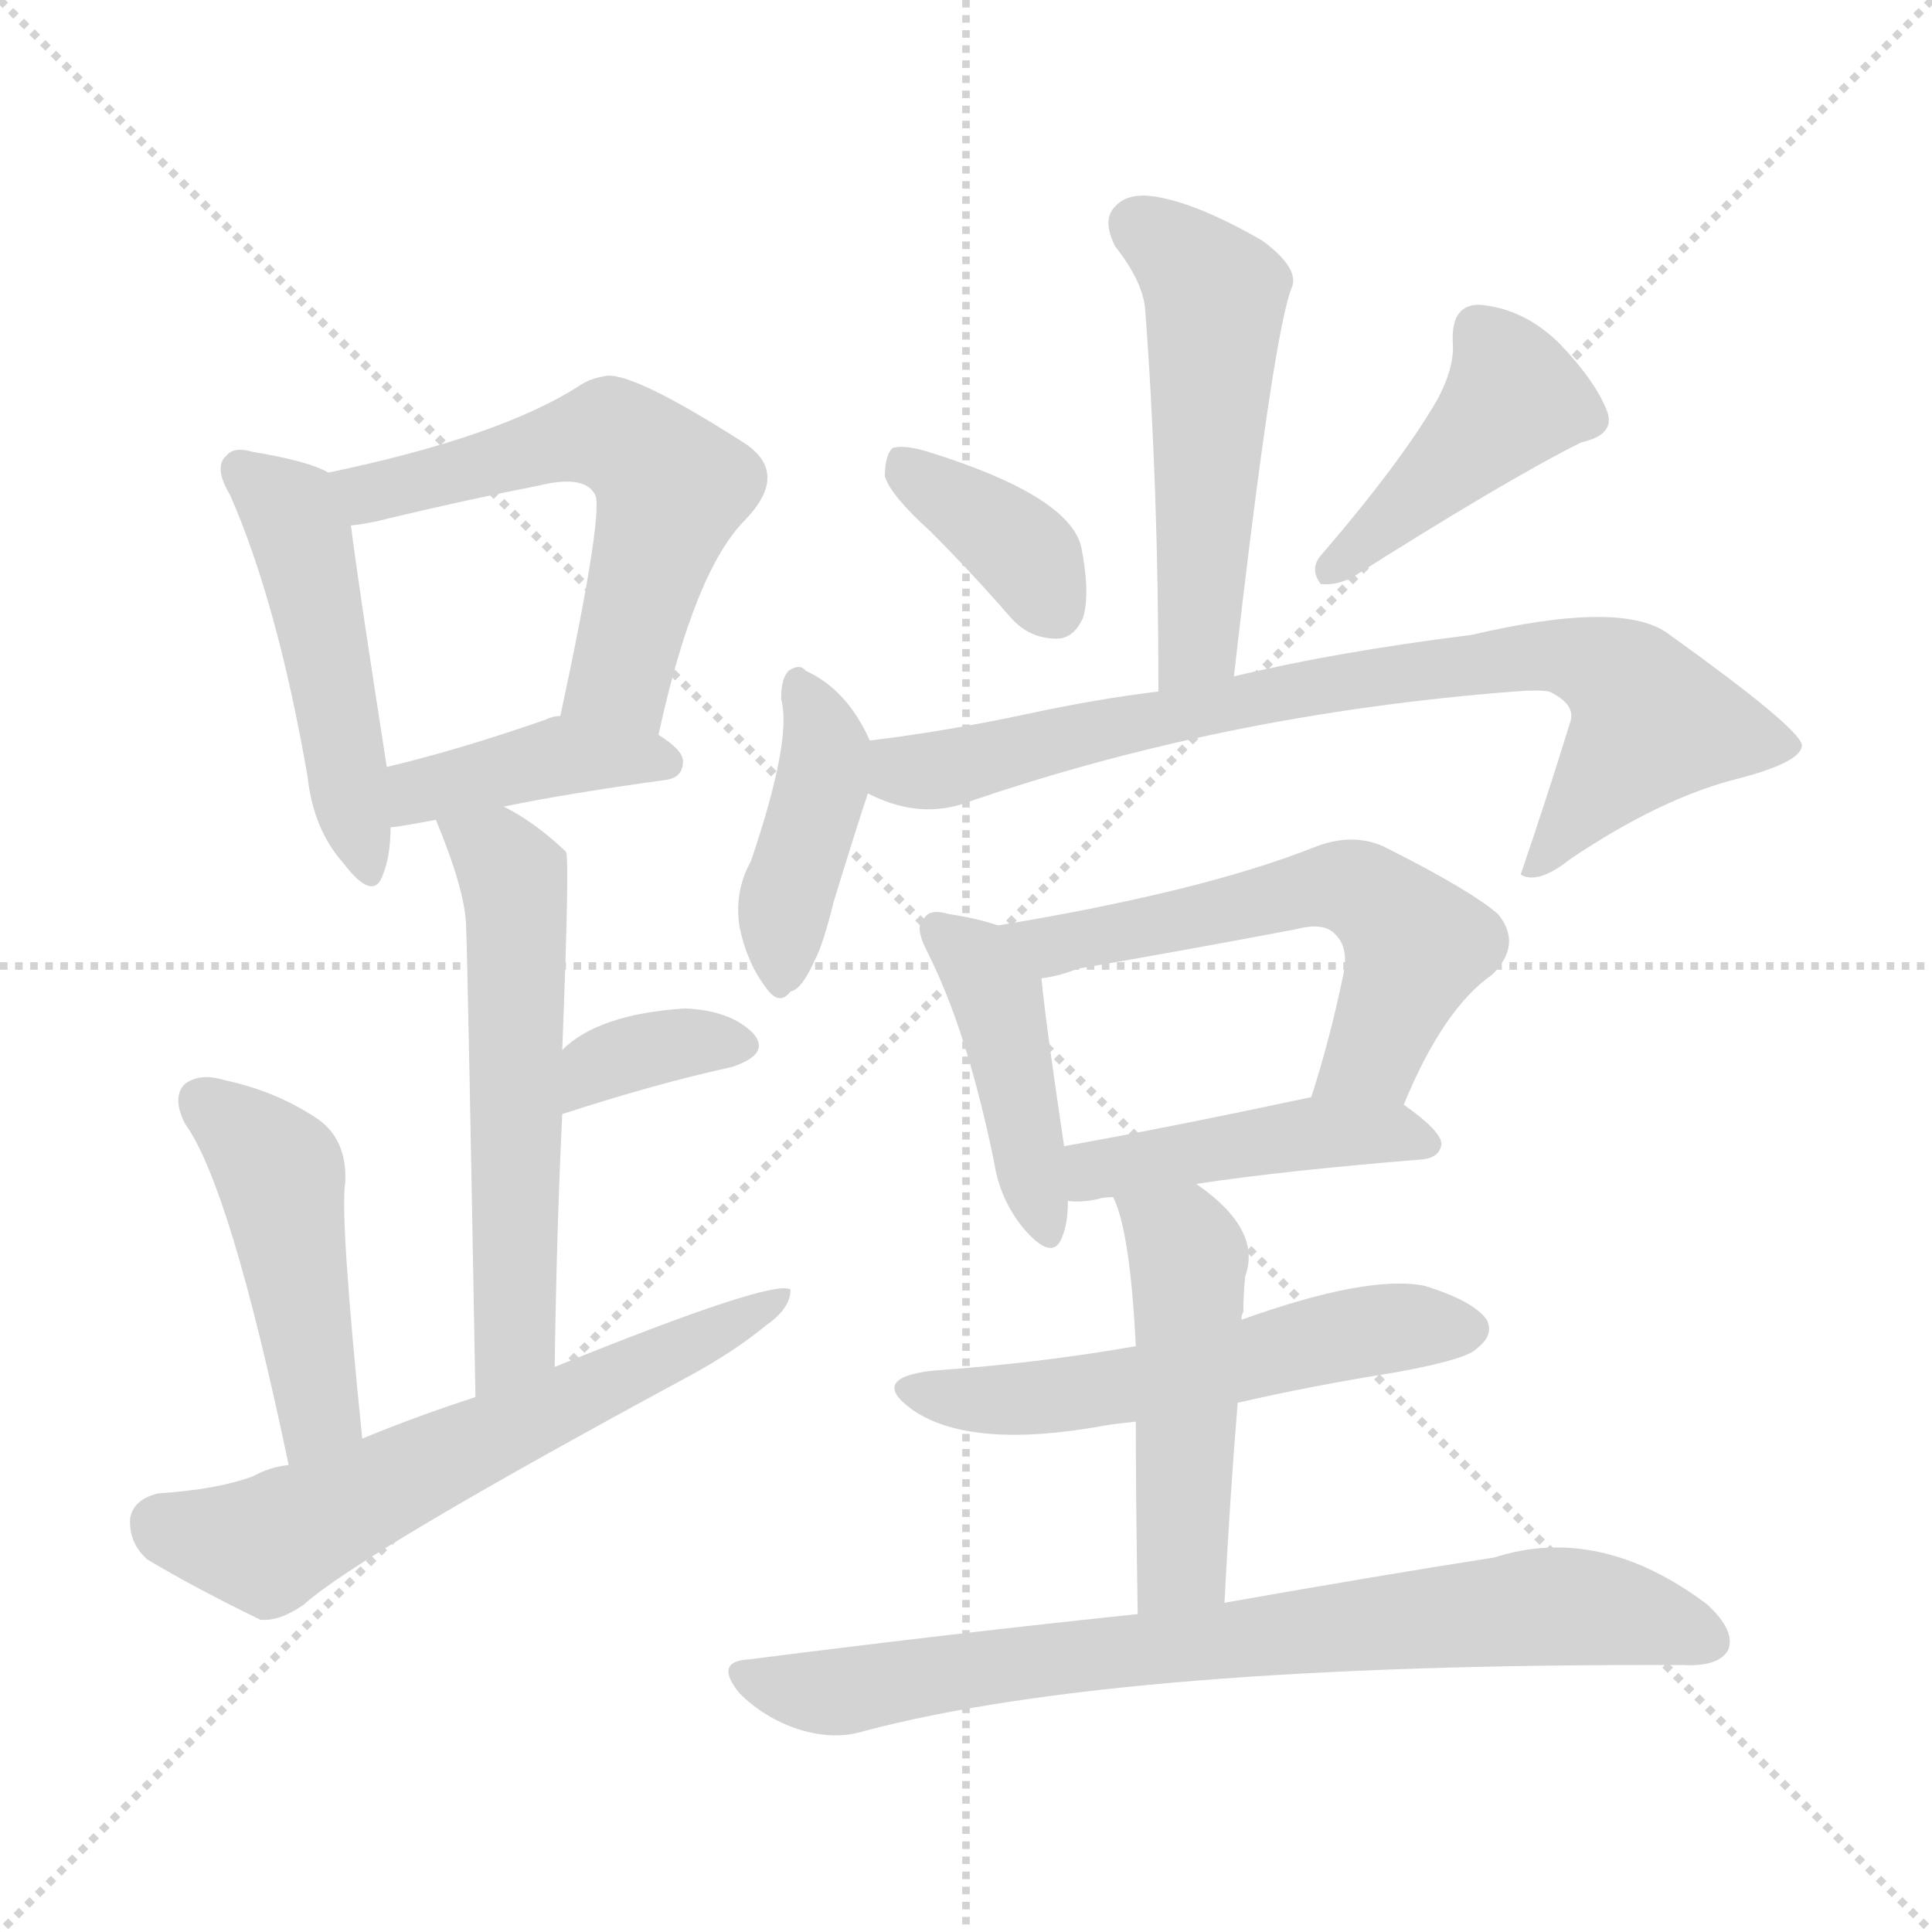 <svg version="1.1" viewBox="0 0 1024 1024" xmlns="http://www.w3.org/2000/svg">
  <g stroke="lightgray" stroke-dasharray="1,1" stroke-width="1" transform="scale(4, 4)">
    <line x1="0" y1="0" x2="256" y2="256"></line>
    <line x1="256" y1="0" x2="0" y2="256"></line>
    <line x1="128" y1="0" x2="128" y2="256"></line>
    <line x1="0" y1="128" x2="256" y2="128"></line>
  </g>
<g transform="scale(1, -1) translate(0, -900)">
   <style type="text/css">
    @keyframes keyframes0 {
      from {
       stroke: blue;
       stroke-dashoffset: 481;
       stroke-width: 128;
       }
       61% {
       animation-timing-function: step-end;
       stroke: blue;
       stroke-dashoffset: 0;
       stroke-width: 128;
       }
       to {
       stroke: black;
       stroke-width: 1024;
       }
       }
       #make-me-a-hanzi-animation-0 {
         animation: keyframes0 0.641s both;
         animation-delay: 0s;
         animation-timing-function: linear;
       }
    @keyframes keyframes1 {
      from {
       stroke: blue;
       stroke-dashoffset: 572;
       stroke-width: 128;
       }
       65% {
       animation-timing-function: step-end;
       stroke: blue;
       stroke-dashoffset: 0;
       stroke-width: 128;
       }
       to {
       stroke: black;
       stroke-width: 1024;
       }
       }
       #make-me-a-hanzi-animation-1 {
         animation: keyframes1 0.715s both;
         animation-delay: 0.641s;
         animation-timing-function: linear;
       }
    @keyframes keyframes2 {
      from {
       stroke: blue;
       stroke-dashoffset: 407;
       stroke-width: 128;
       }
       57% {
       animation-timing-function: step-end;
       stroke: blue;
       stroke-dashoffset: 0;
       stroke-width: 128;
       }
       to {
       stroke: black;
       stroke-width: 1024;
       }
       }
       #make-me-a-hanzi-animation-2 {
         animation: keyframes2 0.581s both;
         animation-delay: 1.357s;
         animation-timing-function: linear;
       }
    @keyframes keyframes3 {
      from {
       stroke: blue;
       stroke-dashoffset: 566;
       stroke-width: 128;
       }
       65% {
       animation-timing-function: step-end;
       stroke: blue;
       stroke-dashoffset: 0;
       stroke-width: 128;
       }
       to {
       stroke: black;
       stroke-width: 1024;
       }
       }
       #make-me-a-hanzi-animation-3 {
         animation: keyframes3 0.711s both;
         animation-delay: 1.938s;
         animation-timing-function: linear;
       }
    @keyframes keyframes4 {
      from {
       stroke: blue;
       stroke-dashoffset: 353;
       stroke-width: 128;
       }
       53% {
       animation-timing-function: step-end;
       stroke: blue;
       stroke-dashoffset: 0;
       stroke-width: 128;
       }
       to {
       stroke: black;
       stroke-width: 1024;
       }
       }
       #make-me-a-hanzi-animation-4 {
         animation: keyframes4 0.537s both;
         animation-delay: 2.649s;
         animation-timing-function: linear;
       }
    @keyframes keyframes5 {
      from {
       stroke: blue;
       stroke-dashoffset: 462;
       stroke-width: 128;
       }
       60% {
       animation-timing-function: step-end;
       stroke: blue;
       stroke-dashoffset: 0;
       stroke-width: 128;
       }
       to {
       stroke: black;
       stroke-width: 1024;
       }
       }
       #make-me-a-hanzi-animation-5 {
         animation: keyframes5 0.626s both;
         animation-delay: 3.186s;
         animation-timing-function: linear;
       }
    @keyframes keyframes6 {
      from {
       stroke: blue;
       stroke-dashoffset: 617;
       stroke-width: 128;
       }
       67% {
       animation-timing-function: step-end;
       stroke: blue;
       stroke-dashoffset: 0;
       stroke-width: 128;
       }
       to {
       stroke: black;
       stroke-width: 1024;
       }
       }
       #make-me-a-hanzi-animation-6 {
         animation: keyframes6 0.752s both;
         animation-delay: 3.812s;
         animation-timing-function: linear;
       }
    @keyframes keyframes7 {
      from {
       stroke: blue;
       stroke-dashoffset: 519;
       stroke-width: 128;
       }
       63% {
       animation-timing-function: step-end;
       stroke: blue;
       stroke-dashoffset: 0;
       stroke-width: 128;
       }
       to {
       stroke: black;
       stroke-width: 1024;
       }
       }
       #make-me-a-hanzi-animation-7 {
         animation: keyframes7 0.672s both;
         animation-delay: 4.564s;
         animation-timing-function: linear;
       }
    @keyframes keyframes8 {
      from {
       stroke: blue;
       stroke-dashoffset: 371;
       stroke-width: 128;
       }
       55% {
       animation-timing-function: step-end;
       stroke: blue;
       stroke-dashoffset: 0;
       stroke-width: 128;
       }
       to {
       stroke: black;
       stroke-width: 1024;
       }
       }
       #make-me-a-hanzi-animation-8 {
         animation: keyframes8 0.552s both;
         animation-delay: 5.236s;
         animation-timing-function: linear;
       }
    @keyframes keyframes9 {
      from {
       stroke: blue;
       stroke-dashoffset: 430;
       stroke-width: 128;
       }
       58% {
       animation-timing-function: step-end;
       stroke: blue;
       stroke-dashoffset: 0;
       stroke-width: 128;
       }
       to {
       stroke: black;
       stroke-width: 1024;
       }
       }
       #make-me-a-hanzi-animation-9 {
         animation: keyframes9 0.6s both;
         animation-delay: 5.788s;
         animation-timing-function: linear;
       }
    @keyframes keyframes10 {
      from {
       stroke: blue;
       stroke-dashoffset: 410;
       stroke-width: 128;
       }
       57% {
       animation-timing-function: step-end;
       stroke: blue;
       stroke-dashoffset: 0;
       stroke-width: 128;
       }
       to {
       stroke: black;
       stroke-width: 1024;
       }
       }
       #make-me-a-hanzi-animation-10 {
         animation: keyframes10 0.584s both;
         animation-delay: 6.388s;
         animation-timing-function: linear;
       }
    @keyframes keyframes11 {
      from {
       stroke: blue;
       stroke-dashoffset: 787;
       stroke-width: 128;
       }
       72% {
       animation-timing-function: step-end;
       stroke: blue;
       stroke-dashoffset: 0;
       stroke-width: 128;
       }
       to {
       stroke: black;
       stroke-width: 1024;
       }
       }
       #make-me-a-hanzi-animation-11 {
         animation: keyframes11 0.89s both;
         animation-delay: 6.972s;
         animation-timing-function: linear;
       }
    @keyframes keyframes12 {
      from {
       stroke: blue;
       stroke-dashoffset: 428;
       stroke-width: 128;
       }
       58% {
       animation-timing-function: step-end;
       stroke: blue;
       stroke-dashoffset: 0;
       stroke-width: 128;
       }
       to {
       stroke: black;
       stroke-width: 1024;
       }
       }
       #make-me-a-hanzi-animation-12 {
         animation: keyframes12 0.598s both;
         animation-delay: 7.862s;
         animation-timing-function: linear;
       }
    @keyframes keyframes13 {
      from {
       stroke: blue;
       stroke-dashoffset: 579;
       stroke-width: 128;
       }
       65% {
       animation-timing-function: step-end;
       stroke: blue;
       stroke-dashoffset: 0;
       stroke-width: 128;
       }
       to {
       stroke: black;
       stroke-width: 1024;
       }
       }
       #make-me-a-hanzi-animation-13 {
         animation: keyframes13 0.721s both;
         animation-delay: 8.461s;
         animation-timing-function: linear;
       }
    @keyframes keyframes14 {
      from {
       stroke: blue;
       stroke-dashoffset: 446;
       stroke-width: 128;
       }
       59% {
       animation-timing-function: step-end;
       stroke: blue;
       stroke-dashoffset: 0;
       stroke-width: 128;
       }
       to {
       stroke: black;
       stroke-width: 1024;
       }
       }
       #make-me-a-hanzi-animation-14 {
         animation: keyframes14 0.613s both;
         animation-delay: 9.182s;
         animation-timing-function: linear;
       }
    @keyframes keyframes15 {
      from {
       stroke: blue;
       stroke-dashoffset: 551;
       stroke-width: 128;
       }
       64% {
       animation-timing-function: step-end;
       stroke: blue;
       stroke-dashoffset: 0;
       stroke-width: 128;
       }
       to {
       stroke: black;
       stroke-width: 1024;
       }
       }
       #make-me-a-hanzi-animation-15 {
         animation: keyframes15 0.698s both;
         animation-delay: 9.795s;
         animation-timing-function: linear;
       }
    @keyframes keyframes16 {
      from {
       stroke: blue;
       stroke-dashoffset: 485;
       stroke-width: 128;
       }
       61% {
       animation-timing-function: step-end;
       stroke: blue;
       stroke-dashoffset: 0;
       stroke-width: 128;
       }
       to {
       stroke: black;
       stroke-width: 1024;
       }
       }
       #make-me-a-hanzi-animation-16 {
         animation: keyframes16 0.645s both;
         animation-delay: 10.493s;
         animation-timing-function: linear;
       }
    @keyframes keyframes17 {
      from {
       stroke: blue;
       stroke-dashoffset: 773;
       stroke-width: 128;
       }
       72% {
       animation-timing-function: step-end;
       stroke: blue;
       stroke-dashoffset: 0;
       stroke-width: 128;
       }
       to {
       stroke: black;
       stroke-width: 1024;
       }
       }
       #make-me-a-hanzi-animation-17 {
         animation: keyframes17 0.879s both;
         animation-delay: 11.138s;
         animation-timing-function: linear;
       }
</style>
<path d="M 174.0 649.5 Q 164.0 655.5 134.0 660.5 Q 124.0 663.5 120.0 658.5 Q 113.0 652.5 122.0 637.5 Q 147.0 580.5 163.0 488.5 Q 166.0 460.5 182.0 442.5 Q 198.0 421.5 203.0 436.5 Q 207.0 446.5 207.0 461.5 L 205.0 493.5 Q 190.0 589.5 186.0 621.5 C 183.0 645.5 183.0 645.5 174.0 649.5 Z" fill="lightgray"></path> 
<path d="M 349.0 510.5 Q 368.0 597.5 395.0 624.5 Q 419.0 649.5 394.0 665.5 Q 333.0 704.5 320.0 700.5 Q 313.0 699.5 307.0 695.5 Q 265.0 668.5 174.0 649.5 C 145.0 643.5 156.0 617.5 186.0 621.5 Q 196.0 622.5 207.0 625.5 Q 249.0 635.5 285.0 642.5 Q 309.0 648.5 315.0 638.5 Q 321.0 632.5 297.0 520.5 C 291.0 491.5 342.0 481.5 349.0 510.5 Z" fill="lightgray"></path> 
<path d="M 267.0 472.5 Q 301.0 479.5 352.0 486.5 Q 362.0 487.5 362.0 496.5 Q 362.0 502.5 349.0 510.5 L 297.0 520.5 Q 293.0 520.5 289.0 518.5 Q 243.0 502.5 205.0 493.5 C 176.0 486.5 177.0 457.5 207.0 461.5 Q 210.0 461.5 231.0 465.5 L 267.0 472.5 Z" fill="lightgray"></path> 
<path d="M 294.0 175.5 Q 295.0 247.5 298.0 309.5 L 298.0 343.5 Q 302.0 445.5 300.0 448.5 L 299.0 449.5 Q 283.0 464.5 267.0 472.5 C 241.0 487.5 220.0 493.5 231.0 465.5 Q 246.0 429.5 247.0 410.5 Q 248.0 385.5 252.0 159.5 C 253.0 129.5 294.0 145.5 294.0 175.5 Z" fill="lightgray"></path> 
<path d="M 298.0 309.5 Q 347.0 325.5 388.0 334.5 Q 409.0 341.5 399.0 352.5 Q 387.0 364.5 363.0 365.5 Q 317.0 362.5 298.0 343.5 C 276.0 323.5 269.0 300.5 298.0 309.5 Z" fill="lightgray"></path> 
<path d="M 192.0 137.5 Q 180.0 255.5 183.0 273.5 Q 184.0 295.5 169.0 306.5 Q 147.0 321.5 119.0 327.5 Q 106.0 331.5 98.0 325.5 Q 91.0 318.5 98.0 304.5 Q 122.0 271.5 153.0 123.5 C 159.0 94.5 195.0 107.5 192.0 137.5 Z" fill="lightgray"></path> 
<path d="M 153.0 123.5 Q 143.0 122.5 134.0 117.5 Q 115.0 110.5 84.0 108.5 Q 71.0 105.5 69.0 95.5 Q 68.0 82.5 78.0 73.5 Q 103.0 58.5 138.0 41.5 Q 148.0 40.5 161.0 49.5 Q 191.0 76.5 365.0 170.5 Q 389.0 183.5 406.0 197.5 Q 419.0 206.5 419.0 216.5 Q 410.0 222.5 294.0 175.5 L 252.0 159.5 Q 221.0 149.5 192.0 137.5 L 153.0 123.5 Z" fill="lightgray"></path> 
<path d="M 654.0 541.5 Q 675.0 725.5 685.0 748.5 Q 688.0 758.5 669.0 772.5 Q 636.0 791.5 614.0 795.5 Q 598.0 798.5 591.0 790.5 Q 584.0 783.5 591.0 769.5 Q 606.0 750.5 607.0 735.5 Q 614.0 642.5 614.0 533.5 C 614.0 503.5 651.0 511.5 654.0 541.5 Z" fill="lightgray"></path> 
<path d="M 493.0 618.5 Q 514.0 597.5 535.0 573.5 Q 545.0 561.5 560.0 561.5 Q 569.0 561.5 574.0 572.5 Q 578.0 585.5 573.0 610.5 Q 566.0 637.5 492.0 660.5 Q 479.0 664.5 473.0 662.5 Q 469.0 658.5 469.0 647.5 Q 472.0 637.5 493.0 618.5 Z" fill="lightgray"></path> 
<path d="M 762.0 688.5 Q 743.0 655.5 700.0 605.5 Q 694.0 598.5 700.0 590.5 Q 707.0 589.5 716.0 593.5 Q 798.0 645.5 838.0 665.5 Q 856.0 669.5 852.0 681.5 Q 846.0 697.5 827.0 717.5 Q 808.0 736.5 784.0 738.5 Q 769.0 738.5 770.0 718.5 Q 771.0 705.5 762.0 688.5 Z" fill="lightgray"></path> 
<path d="M 461.0 507.5 Q 449.0 534.5 427.0 544.5 Q 424.0 548.5 418.0 544.5 Q 414.0 540.5 414.0 529.5 Q 420.0 508.5 398.0 443.5 Q 389.0 427.5 392.0 408.5 Q 396.0 389.5 406.0 376.5 Q 413.0 366.5 419.0 374.5 Q 425.0 375.5 432.0 391.5 Q 436.0 398.5 442.0 422.5 Q 454.0 461.5 460.0 479.5 C 466.0 497.5 466.0 497.5 461.0 507.5 Z" fill="lightgray"></path> 
<path d="M 460.0 479.5 Q 485.0 466.5 509.0 473.5 Q 647.0 521.5 803.0 533.5 Q 815.0 534.5 821.0 533.5 Q 836.0 526.5 832.0 516.5 Q 820.0 477.5 806.0 436.5 L 808.0 435.5 Q 817.0 432.5 832.0 444.5 Q 881.0 477.5 922.0 487.5 Q 956.0 496.5 955.0 505.5 Q 952.0 515.5 885.0 563.5 Q 861.0 582.5 780.0 563.5 Q 708.0 554.5 654.0 541.5 L 614.0 533.5 Q 581.0 529.5 544.0 521.5 Q 502.0 512.5 461.0 507.5 C 431.0 503.5 432.0 490.5 460.0 479.5 Z" fill="lightgray"></path> 
<path d="M 529.0 409.5 Q 517.0 413.5 503.0 415.5 Q 493.0 418.5 490.0 413.5 Q 484.0 409.5 492.0 394.5 Q 513.0 352.5 527.0 283.5 Q 530.0 264.5 542.0 249.5 Q 558.0 230.5 563.0 244.5 Q 566.0 251.5 566.0 263.5 L 564.0 292.5 Q 554.0 359.5 552.0 381.5 C 550.0 403.5 550.0 403.5 529.0 409.5 Z" fill="lightgray"></path> 
<path d="M 744.0 314.5 Q 765.0 365.5 791.0 383.5 Q 807.0 399.5 794.0 415.5 Q 779.0 428.5 733.0 451.5 Q 717.0 458.5 698.0 451.5 Q 638.0 427.5 529.0 409.5 C 499.0 404.5 523.0 375.5 552.0 381.5 Q 561.0 382.5 571.0 386.5 Q 629.0 396.5 687.0 407.5 Q 702.0 411.5 708.0 404.5 Q 715.0 397.5 712.0 383.5 Q 705.0 349.5 695.0 318.5 C 686.0 289.5 732.0 286.5 744.0 314.5 Z" fill="lightgray"></path> 
<path d="M 634.0 272.5 Q 680.0 279.5 754.0 285.5 Q 763.0 286.5 764.0 293.5 Q 764.0 300.5 744.0 314.5 C 729.0 325.5 724.0 324.5 695.0 318.5 Q 620.0 302.5 564.0 292.5 C 534.0 287.5 536.0 264.5 566.0 263.5 Q 573.0 262.5 582.0 264.5 Q 585.0 265.5 590.0 265.5 L 634.0 272.5 Z" fill="lightgray"></path> 
<path d="M 656.0 156.5 Q 695.0 165.5 739.0 172.5 Q 778.0 179.5 783.0 185.5 Q 792.0 192.5 788.0 200.5 Q 781.0 210.5 755.0 218.5 Q 725.0 224.5 658.0 200.5 L 602.0 186.5 Q 551.0 177.5 494.0 173.5 Q 460.0 169.5 484.0 152.5 Q 515.0 131.5 586.0 144.5 Q 592.0 145.5 602.0 146.5 L 656.0 156.5 Z" fill="lightgray"></path> 
<path d="M 649.0 50.5 Q 652.0 108.5 656.0 156.5 L 658.0 200.5 Q 658.0 203.5 659.0 204.5 Q 659.0 214.5 660.0 223.5 Q 669.0 248.5 634.0 272.5 C 610.0 290.5 579.0 293.5 590.0 265.5 Q 599.0 247.5 602.0 186.5 L 602.0 146.5 Q 602.0 106.5 603.0 44.5 C 603.0 14.5 647.0 20.5 649.0 50.5 Z" fill="lightgray"></path> 
<path d="M 603.0 44.5 Q 507.0 34.5 397.0 20.5 Q 378.0 19.5 392.0 2.5 Q 405.0 -10.5 423.0 -16.5 Q 442.0 -22.5 458.0 -17.5 Q 594.0 18.5 892.0 17.5 Q 911.0 16.5 916.0 25.5 Q 920.0 35.5 905.0 49.5 Q 848.0 92.5 792.0 74.5 Q 734.0 65.5 649.0 50.5 L 603.0 44.5 Z" fill="lightgray"></path> 
      <clipPath id="make-me-a-hanzi-clip-0">
      <path d="M 174.0 649.5 Q 164.0 655.5 134.0 660.5 Q 124.0 663.5 120.0 658.5 Q 113.0 652.5 122.0 637.5 Q 147.0 580.5 163.0 488.5 Q 166.0 460.5 182.0 442.5 Q 198.0 421.5 203.0 436.5 Q 207.0 446.5 207.0 461.5 L 205.0 493.5 Q 190.0 589.5 186.0 621.5 C 183.0 645.5 183.0 645.5 174.0 649.5 Z" fill="lightgray"></path>
      </clipPath>
      <path clip-path="url(#make-me-a-hanzi-clip-0)" d="M 128.0 650.5 L 159.0 618.5 L 193.0 441.5 " fill="none" id="make-me-a-hanzi-animation-0" stroke-dasharray="353 706" stroke-linecap="round"></path>

      <clipPath id="make-me-a-hanzi-clip-1">
      <path d="M 349.0 510.5 Q 368.0 597.5 395.0 624.5 Q 419.0 649.5 394.0 665.5 Q 333.0 704.5 320.0 700.5 Q 313.0 699.5 307.0 695.5 Q 265.0 668.5 174.0 649.5 C 145.0 643.5 156.0 617.5 186.0 621.5 Q 196.0 622.5 207.0 625.5 Q 249.0 635.5 285.0 642.5 Q 309.0 648.5 315.0 638.5 Q 321.0 632.5 297.0 520.5 C 291.0 491.5 342.0 481.5 349.0 510.5 Z" fill="lightgray"></path>
      </clipPath>
      <path clip-path="url(#make-me-a-hanzi-clip-1)" d="M 185.0 645.5 L 198.0 638.5 L 316.0 669.5 L 337.0 662.5 L 356.0 641.5 L 330.0 553.5 L 329.0 541.5 L 345.0 522.5 " fill="none" id="make-me-a-hanzi-animation-1" stroke-dasharray="444 888" stroke-linecap="round"></path>

      <clipPath id="make-me-a-hanzi-clip-2">
      <path d="M 267.0 472.5 Q 301.0 479.5 352.0 486.5 Q 362.0 487.5 362.0 496.5 Q 362.0 502.5 349.0 510.5 L 297.0 520.5 Q 293.0 520.5 289.0 518.5 Q 243.0 502.5 205.0 493.5 C 176.0 486.5 177.0 457.5 207.0 461.5 Q 210.0 461.5 231.0 465.5 L 267.0 472.5 Z" fill="lightgray"></path>
      </clipPath>
      <path clip-path="url(#make-me-a-hanzi-clip-2)" d="M 210.0 467.5 L 223.0 480.5 L 288.0 497.5 L 353.0 495.5 " fill="none" id="make-me-a-hanzi-animation-2" stroke-dasharray="279 558" stroke-linecap="round"></path>

      <clipPath id="make-me-a-hanzi-clip-3">
      <path d="M 294.0 175.5 Q 295.0 247.5 298.0 309.5 L 298.0 343.5 Q 302.0 445.5 300.0 448.5 L 299.0 449.5 Q 283.0 464.5 267.0 472.5 C 241.0 487.5 220.0 493.5 231.0 465.5 Q 246.0 429.5 247.0 410.5 Q 248.0 385.5 252.0 159.5 C 253.0 129.5 294.0 145.5 294.0 175.5 Z" fill="lightgray"></path>
      </clipPath>
      <path clip-path="url(#make-me-a-hanzi-clip-3)" d="M 239.0 458.5 L 268.0 441.5 L 274.0 409.5 L 273.0 190.5 L 255.0 173.5 " fill="none" id="make-me-a-hanzi-animation-3" stroke-dasharray="438 876" stroke-linecap="round"></path>

      <clipPath id="make-me-a-hanzi-clip-4">
      <path d="M 298.0 309.5 Q 347.0 325.5 388.0 334.5 Q 409.0 341.5 399.0 352.5 Q 387.0 364.5 363.0 365.5 Q 317.0 362.5 298.0 343.5 C 276.0 323.5 269.0 300.5 298.0 309.5 Z" fill="lightgray"></path>
      </clipPath>
      <path clip-path="url(#make-me-a-hanzi-clip-4)" d="M 305.0 315.5 L 321.0 336.5 L 356.0 347.5 L 390.0 345.5 " fill="none" id="make-me-a-hanzi-animation-4" stroke-dasharray="225 450" stroke-linecap="round"></path>

      <clipPath id="make-me-a-hanzi-clip-5">
      <path d="M 192.0 137.5 Q 180.0 255.5 183.0 273.5 Q 184.0 295.5 169.0 306.5 Q 147.0 321.5 119.0 327.5 Q 106.0 331.5 98.0 325.5 Q 91.0 318.5 98.0 304.5 Q 122.0 271.5 153.0 123.5 C 159.0 94.5 195.0 107.5 192.0 137.5 Z" fill="lightgray"></path>
      </clipPath>
      <path clip-path="url(#make-me-a-hanzi-clip-5)" d="M 106.0 317.5 L 148.0 278.5 L 169.0 152.5 L 156.0 136.5 " fill="none" id="make-me-a-hanzi-animation-5" stroke-dasharray="334 668" stroke-linecap="round"></path>

      <clipPath id="make-me-a-hanzi-clip-6">
      <path d="M 153.0 123.5 Q 143.0 122.5 134.0 117.5 Q 115.0 110.5 84.0 108.5 Q 71.0 105.5 69.0 95.5 Q 68.0 82.5 78.0 73.5 Q 103.0 58.5 138.0 41.5 Q 148.0 40.5 161.0 49.5 Q 191.0 76.5 365.0 170.5 Q 389.0 183.5 406.0 197.5 Q 419.0 206.5 419.0 216.5 Q 410.0 222.5 294.0 175.5 L 252.0 159.5 Q 221.0 149.5 192.0 137.5 L 153.0 123.5 Z" fill="lightgray"></path>
      </clipPath>
      <path clip-path="url(#make-me-a-hanzi-clip-6)" d="M 85.0 91.5 L 140.0 81.5 L 416.0 211.5 " fill="none" id="make-me-a-hanzi-animation-6" stroke-dasharray="489 978" stroke-linecap="round"></path>

      <clipPath id="make-me-a-hanzi-clip-7">
      <path d="M 654.0 541.5 Q 675.0 725.5 685.0 748.5 Q 688.0 758.5 669.0 772.5 Q 636.0 791.5 614.0 795.5 Q 598.0 798.5 591.0 790.5 Q 584.0 783.5 591.0 769.5 Q 606.0 750.5 607.0 735.5 Q 614.0 642.5 614.0 533.5 C 614.0 503.5 651.0 511.5 654.0 541.5 Z" fill="lightgray"></path>
      </clipPath>
      <path clip-path="url(#make-me-a-hanzi-clip-7)" d="M 603.0 780.5 L 644.0 743.5 L 638.0 581.5 L 631.0 552.5 L 619.0 541.5 " fill="none" id="make-me-a-hanzi-animation-7" stroke-dasharray="391 782" stroke-linecap="round"></path>

      <clipPath id="make-me-a-hanzi-clip-8">
      <path d="M 493.0 618.5 Q 514.0 597.5 535.0 573.5 Q 545.0 561.5 560.0 561.5 Q 569.0 561.5 574.0 572.5 Q 578.0 585.5 573.0 610.5 Q 566.0 637.5 492.0 660.5 Q 479.0 664.5 473.0 662.5 Q 469.0 658.5 469.0 647.5 Q 472.0 637.5 493.0 618.5 Z" fill="lightgray"></path>
      </clipPath>
      <path clip-path="url(#make-me-a-hanzi-clip-8)" d="M 477.0 653.5 L 546.0 603.5 L 559.0 576.5 " fill="none" id="make-me-a-hanzi-animation-8" stroke-dasharray="243 486" stroke-linecap="round"></path>

      <clipPath id="make-me-a-hanzi-clip-9">
      <path d="M 762.0 688.5 Q 743.0 655.5 700.0 605.5 Q 694.0 598.5 700.0 590.5 Q 707.0 589.5 716.0 593.5 Q 798.0 645.5 838.0 665.5 Q 856.0 669.5 852.0 681.5 Q 846.0 697.5 827.0 717.5 Q 808.0 736.5 784.0 738.5 Q 769.0 738.5 770.0 718.5 Q 771.0 705.5 762.0 688.5 Z" fill="lightgray"></path>
      </clipPath>
      <path clip-path="url(#make-me-a-hanzi-clip-9)" d="M 784.0 723.5 L 803.0 689.5 L 720.0 607.5 L 704.0 598.5 " fill="none" id="make-me-a-hanzi-animation-9" stroke-dasharray="302 604" stroke-linecap="round"></path>

      <clipPath id="make-me-a-hanzi-clip-10">
      <path d="M 461.0 507.5 Q 449.0 534.5 427.0 544.5 Q 424.0 548.5 418.0 544.5 Q 414.0 540.5 414.0 529.5 Q 420.0 508.5 398.0 443.5 Q 389.0 427.5 392.0 408.5 Q 396.0 389.5 406.0 376.5 Q 413.0 366.5 419.0 374.5 Q 425.0 375.5 432.0 391.5 Q 436.0 398.5 442.0 422.5 Q 454.0 461.5 460.0 479.5 C 466.0 497.5 466.0 497.5 461.0 507.5 Z" fill="lightgray"></path>
      </clipPath>
      <path clip-path="url(#make-me-a-hanzi-clip-10)" d="M 423.0 535.5 L 437.0 500.5 L 415.0 415.5 L 414.0 387.5 " fill="none" id="make-me-a-hanzi-animation-10" stroke-dasharray="282 564" stroke-linecap="round"></path>

      <clipPath id="make-me-a-hanzi-clip-11">
      <path d="M 460.0 479.5 Q 485.0 466.5 509.0 473.5 Q 647.0 521.5 803.0 533.5 Q 815.0 534.5 821.0 533.5 Q 836.0 526.5 832.0 516.5 Q 820.0 477.5 806.0 436.5 L 808.0 435.5 Q 817.0 432.5 832.0 444.5 Q 881.0 477.5 922.0 487.5 Q 956.0 496.5 955.0 505.5 Q 952.0 515.5 885.0 563.5 Q 861.0 582.5 780.0 563.5 Q 708.0 554.5 654.0 541.5 L 614.0 533.5 Q 581.0 529.5 544.0 521.5 Q 502.0 512.5 461.0 507.5 C 431.0 503.5 432.0 490.5 460.0 479.5 Z" fill="lightgray"></path>
      </clipPath>
      <path clip-path="url(#make-me-a-hanzi-clip-11)" d="M 469.0 500.5 L 479.0 491.5 L 491.0 490.5 L 707.0 538.5 L 832.0 552.5 L 857.0 542.5 L 875.0 516.5 L 821.0 446.5 L 810.0 442.5 " fill="none" id="make-me-a-hanzi-animation-11" stroke-dasharray="659 1318" stroke-linecap="round"></path>

      <clipPath id="make-me-a-hanzi-clip-12">
      <path d="M 529.0 409.5 Q 517.0 413.5 503.0 415.5 Q 493.0 418.5 490.0 413.5 Q 484.0 409.5 492.0 394.5 Q 513.0 352.5 527.0 283.5 Q 530.0 264.5 542.0 249.5 Q 558.0 230.5 563.0 244.5 Q 566.0 251.5 566.0 263.5 L 564.0 292.5 Q 554.0 359.5 552.0 381.5 C 550.0 403.5 550.0 403.5 529.0 409.5 Z" fill="lightgray"></path>
      </clipPath>
      <path clip-path="url(#make-me-a-hanzi-clip-12)" d="M 498.0 406.5 L 517.0 391.5 L 528.0 372.5 L 553.0 249.5 " fill="none" id="make-me-a-hanzi-animation-12" stroke-dasharray="300 600" stroke-linecap="round"></path>

      <clipPath id="make-me-a-hanzi-clip-13">
      <path d="M 744.0 314.5 Q 765.0 365.5 791.0 383.5 Q 807.0 399.5 794.0 415.5 Q 779.0 428.5 733.0 451.5 Q 717.0 458.5 698.0 451.5 Q 638.0 427.5 529.0 409.5 C 499.0 404.5 523.0 375.5 552.0 381.5 Q 561.0 382.5 571.0 386.5 Q 629.0 396.5 687.0 407.5 Q 702.0 411.5 708.0 404.5 Q 715.0 397.5 712.0 383.5 Q 705.0 349.5 695.0 318.5 C 686.0 289.5 732.0 286.5 744.0 314.5 Z" fill="lightgray"></path>
      </clipPath>
      <path clip-path="url(#make-me-a-hanzi-clip-13)" d="M 539.0 409.5 L 561.0 400.5 L 700.0 430.5 L 720.0 428.5 L 751.0 398.5 L 728.0 340.5 L 702.0 323.5 " fill="none" id="make-me-a-hanzi-animation-13" stroke-dasharray="451 902" stroke-linecap="round"></path>

      <clipPath id="make-me-a-hanzi-clip-14">
      <path d="M 634.0 272.5 Q 680.0 279.5 754.0 285.5 Q 763.0 286.5 764.0 293.5 Q 764.0 300.5 744.0 314.5 C 729.0 325.5 724.0 324.5 695.0 318.5 Q 620.0 302.5 564.0 292.5 C 534.0 287.5 536.0 264.5 566.0 263.5 Q 573.0 262.5 582.0 264.5 Q 585.0 265.5 590.0 265.5 L 634.0 272.5 Z" fill="lightgray"></path>
      </clipPath>
      <path clip-path="url(#make-me-a-hanzi-clip-14)" d="M 570.0 271.5 L 584.0 280.5 L 674.0 296.5 L 737.0 300.5 L 755.0 294.5 " fill="none" id="make-me-a-hanzi-animation-14" stroke-dasharray="318 636" stroke-linecap="round"></path>

      <clipPath id="make-me-a-hanzi-clip-15">
      <path d="M 656.0 156.5 Q 695.0 165.5 739.0 172.5 Q 778.0 179.5 783.0 185.5 Q 792.0 192.5 788.0 200.5 Q 781.0 210.5 755.0 218.5 Q 725.0 224.5 658.0 200.5 L 602.0 186.5 Q 551.0 177.5 494.0 173.5 Q 460.0 169.5 484.0 152.5 Q 515.0 131.5 586.0 144.5 Q 592.0 145.5 602.0 146.5 L 656.0 156.5 Z" fill="lightgray"></path>
      </clipPath>
      <path clip-path="url(#make-me-a-hanzi-clip-15)" d="M 486.0 164.5 L 540.0 157.5 L 605.0 166.5 L 706.0 191.5 L 777.0 195.5 " fill="none" id="make-me-a-hanzi-animation-15" stroke-dasharray="423 846" stroke-linecap="round"></path>

      <clipPath id="make-me-a-hanzi-clip-16">
      <path d="M 649.0 50.5 Q 652.0 108.5 656.0 156.5 L 658.0 200.5 Q 658.0 203.5 659.0 204.5 Q 659.0 214.5 660.0 223.5 Q 669.0 248.5 634.0 272.5 C 610.0 290.5 579.0 293.5 590.0 265.5 Q 599.0 247.5 602.0 186.5 L 602.0 146.5 Q 602.0 106.5 603.0 44.5 C 603.0 14.5 647.0 20.5 649.0 50.5 Z" fill="lightgray"></path>
      </clipPath>
      <path clip-path="url(#make-me-a-hanzi-clip-16)" d="M 598.0 263.5 L 630.0 233.5 L 627.0 76.5 L 610.0 53.5 " fill="none" id="make-me-a-hanzi-animation-16" stroke-dasharray="357 714" stroke-linecap="round"></path>

      <clipPath id="make-me-a-hanzi-clip-17">
      <path d="M 603.0 44.5 Q 507.0 34.5 397.0 20.5 Q 378.0 19.5 392.0 2.5 Q 405.0 -10.5 423.0 -16.5 Q 442.0 -22.5 458.0 -17.5 Q 594.0 18.5 892.0 17.5 Q 911.0 16.5 916.0 25.5 Q 920.0 35.5 905.0 49.5 Q 848.0 92.5 792.0 74.5 Q 734.0 65.5 649.0 50.5 L 603.0 44.5 Z" fill="lightgray"></path>
      </clipPath>
      <path clip-path="url(#make-me-a-hanzi-clip-17)" d="M 395.0 11.5 L 448.0 3.5 L 552.0 20.5 L 817.0 48.5 L 872.0 42.5 L 906.0 30.5 " fill="none" id="make-me-a-hanzi-animation-17" stroke-dasharray="645 1290" stroke-linecap="round"></path>

</g>
</svg>
